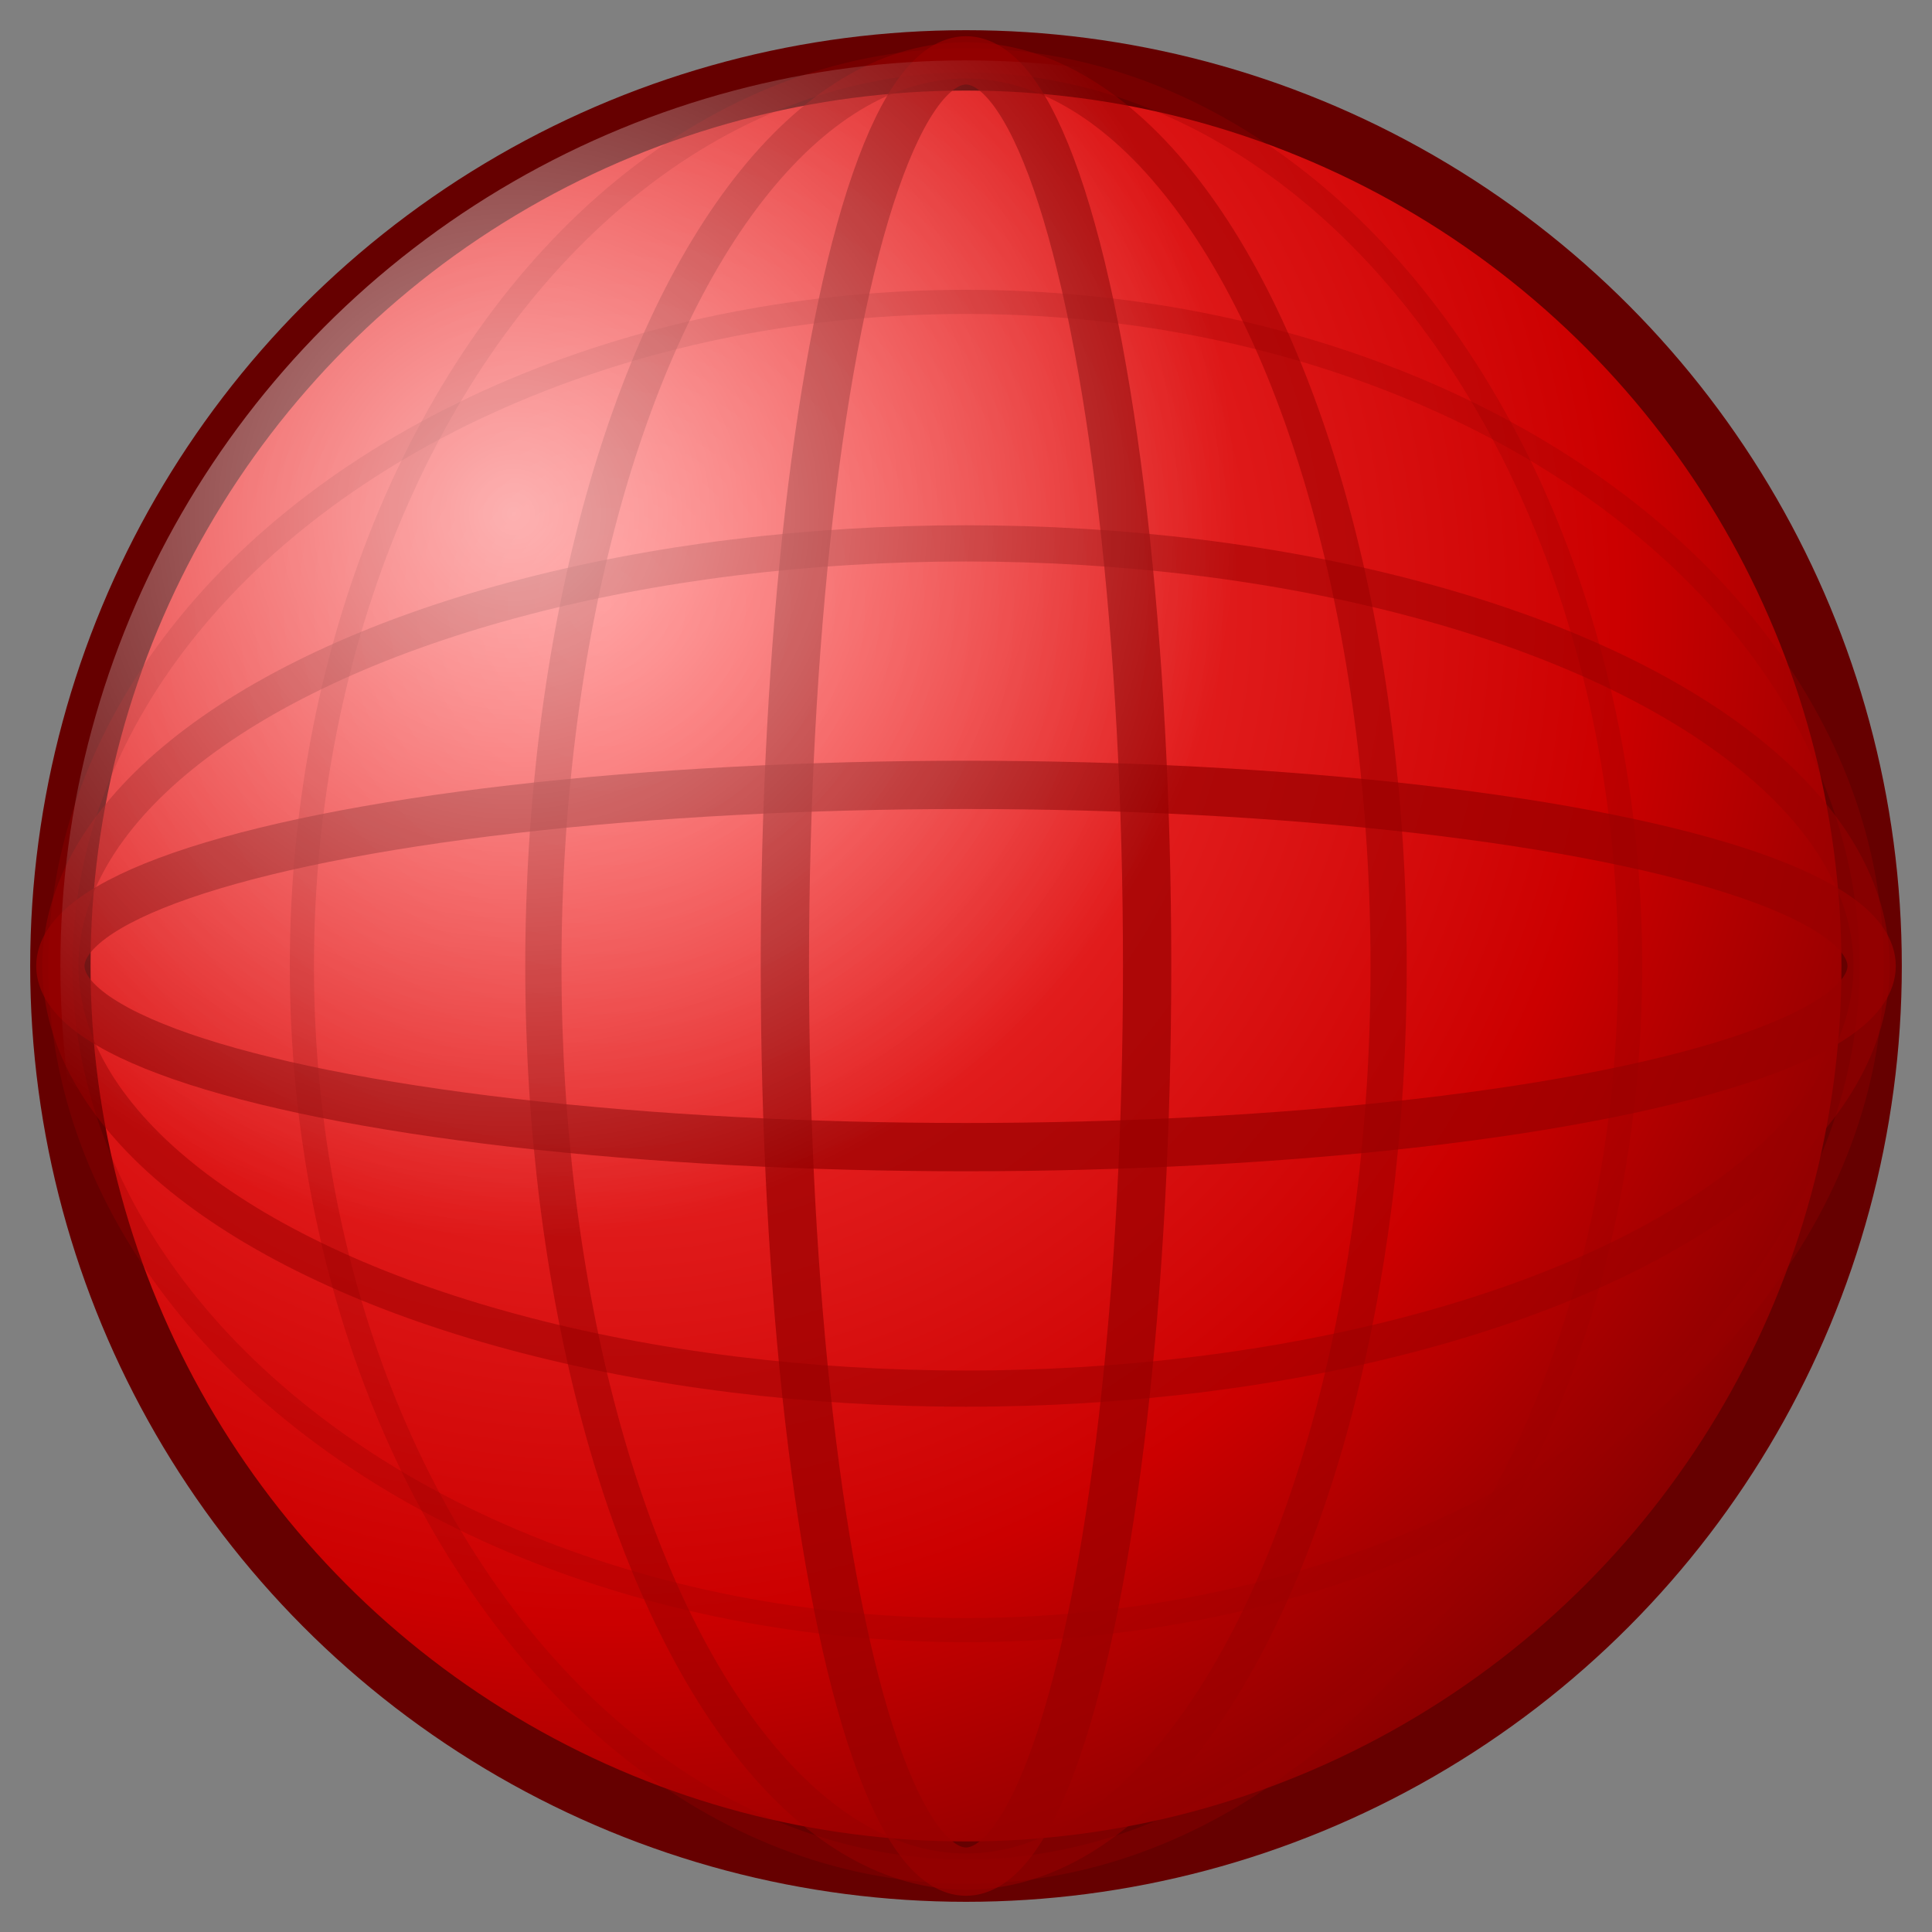 <svg width="32" height="32" viewBox="0 0 32 32" fill="none" xmlns="http://www.w3.org/2000/svg">
  <rect x="0" y="0" width="32" height="32" fill="#808080" stroke="none"/>
  <defs>
    <radialGradient id="redGlobe" cx="0.3" cy="0.3" r="0.8">
      <stop offset="0%" style="stop-color:#ff4444;stop-opacity:1" />
      <stop offset="70%" style="stop-color:#cc0000;stop-opacity:1" />
      <stop offset="100%" style="stop-color:#800000;stop-opacity:1" />
    </radialGradient>
    <radialGradient id="highlight" cx="0.25" cy="0.25" r="0.4">
      <stop offset="0%" style="stop-color:#ffffff;stop-opacity:0.6" />
      <stop offset="100%" style="stop-color:#ffffff;stop-opacity:0" />
    </radialGradient>
  </defs>
  
  <!-- Main globe circle -->
  <circle cx="16" cy="16" r="15" fill="url(#redGlobe)" stroke="#660000" stroke-width="1"/>
  
  <!-- Globe lines - vertical -->
  <ellipse cx="16" cy="16" rx="3" ry="15" fill="none" stroke="#990000" stroke-width="0.8" opacity="0.7"/>
  <ellipse cx="16" cy="16" rx="7" ry="15" fill="none" stroke="#990000" stroke-width="0.6" opacity="0.5"/>
  <ellipse cx="16" cy="16" rx="11" ry="15" fill="none" stroke="#990000" stroke-width="0.4" opacity="0.3"/>
  
  <!-- Globe lines - horizontal -->
  <ellipse cx="16" cy="16" rx="15" ry="3" fill="none" stroke="#990000" stroke-width="0.8" opacity="0.7"/>
  <ellipse cx="16" cy="16" rx="15" ry="7" fill="none" stroke="#990000" stroke-width="0.6" opacity="0.5"/>
  <ellipse cx="16" cy="16" rx="15" ry="11" fill="none" stroke="#990000" stroke-width="0.4" opacity="0.3"/>
  
  <!-- Highlight -->
  <circle cx="16" cy="16" r="15" fill="url(#highlight)"/>
</svg>